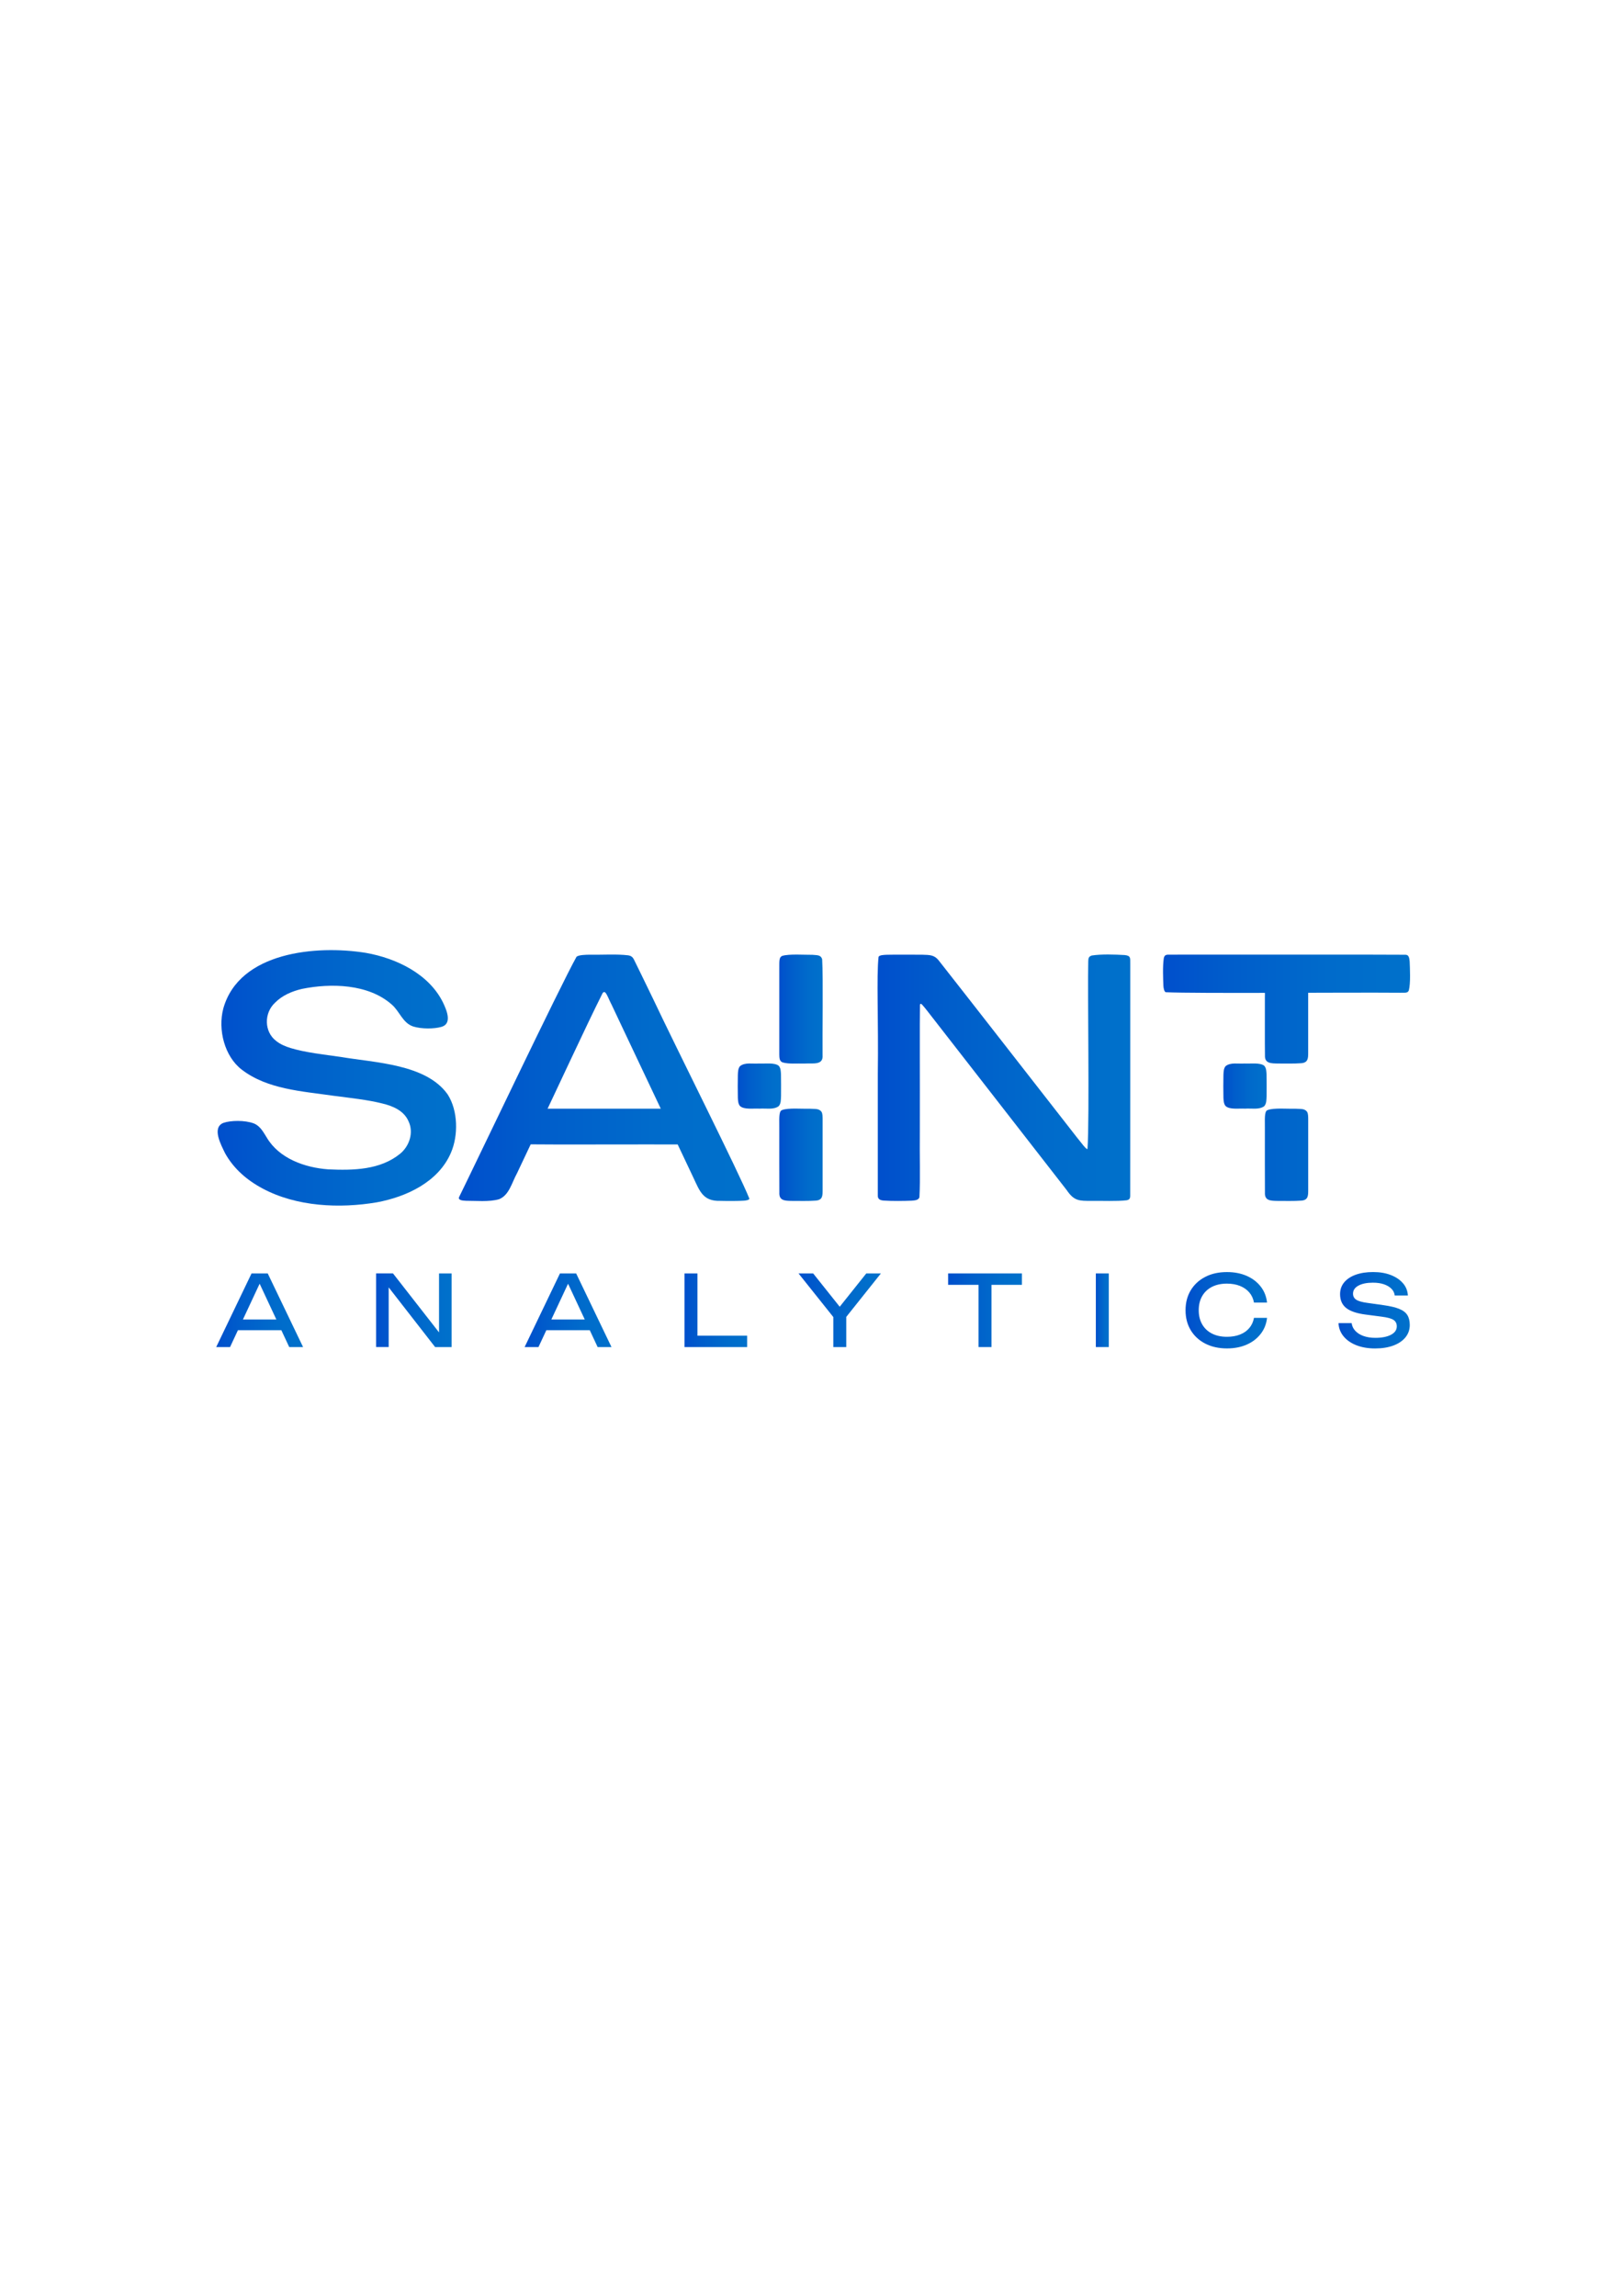 <?xml version="1.0" encoding="UTF-8"?>
<svg id="Capa_1" data-name="Capa 1" xmlns="http://www.w3.org/2000/svg" xmlns:xlink="http://www.w3.org/1999/xlink" version="1.1" viewBox="0 0 595.28 841.89">
  <defs>
    <style>
      .cls-1 {
        fill: url(#D3-8);
      }

      .cls-1, .cls-2, .cls-3, .cls-4, .cls-5, .cls-6, .cls-7, .cls-8, .cls-9, .cls-10, .cls-11, .cls-12, .cls-13, .cls-14, .cls-15, .cls-16 {
        stroke-width: 0px;
      }

      .cls-2 {
        fill: url(#D3-9);
      }

      .cls-3 {
        fill: url(#D3-4);
      }

      .cls-4 {
        fill: url(#D3-3);
      }

      .cls-5 {
        fill: url(#D3-2);
      }

      .cls-6 {
        fill: url(#D3-7);
      }

      .cls-7 {
        fill: url(#D3-6);
      }

      .cls-8 {
        fill: url(#D3-5);
      }

      .cls-9 {
        fill: url(#D3-10);
      }

      .cls-10 {
        fill: url(#D3-13);
      }

      .cls-11 {
        fill: url(#D3-14);
      }

      .cls-12 {
        fill: url(#D3-16);
      }

      .cls-13 {
        fill: url(#D3-12);
      }

      .cls-14 {
        fill: url(#D3-11);
      }

      .cls-15 {
        fill: url(#D3-15);
      }

      .cls-16 {
        fill: url(#D3);
      }
    </style>
    <linearGradient id="D3" x1="79.84" y1="395.26" x2="167.29" y2="395.26" gradientUnits="userSpaceOnUse">
      <stop offset="0" stop-color="#004fcc"/>
      <stop offset=".27" stop-color="#005dcb"/>
      <stop offset=".67" stop-color="#006bcb"/>
      <stop offset="1" stop-color="#0071cb"/>
    </linearGradient>
    <linearGradient id="D3-2" data-name="D3" x1="168.3" y1="395.24" x2="274.85" y2="395.24" xlink:href="#D3"/>
    <linearGradient id="D3-3" data-name="D3" x1="285.82" y1="395.23" x2="301.77" y2="395.23" xlink:href="#D3"/>
    <linearGradient id="D3-4" data-name="D3" x1="321.86" y1="395.23" x2="414.56" y2="395.23" xlink:href="#D3"/>
    <linearGradient id="D3-5" data-name="D3" x1="426.57" y1="395.24" x2="517.18" y2="395.24" xlink:href="#D3"/>
    <linearGradient id="D3-6" data-name="D3" x1="270.58" y1="398.28" x2="286.49" y2="398.28" xlink:href="#D3"/>
    <linearGradient id="D3-7" data-name="D3" x1="448.68" y1="398.28" x2="464.58" y2="398.28" xlink:href="#D3"/>
    <linearGradient id="D3-8" data-name="D3" x1="79.3" y1="480.48" x2="111.16" y2="480.48" xlink:href="#D3"/>
    <linearGradient id="D3-9" data-name="D3" x1="137.95" y1="480.48" x2="165.63" y2="480.48" xlink:href="#D3"/>
    <linearGradient id="D3-10" data-name="D3" x1="192.42" y1="480.48" x2="224.28" y2="480.48" xlink:href="#D3"/>
    <linearGradient id="D3-11" data-name="D3" x1="251.06" y1="480.48" x2="274.03" y2="480.48" xlink:href="#D3"/>
    <linearGradient id="D3-12" data-name="D3" x1="292.89" y1="480.48" x2="323.1" y2="480.48" xlink:href="#D3"/>
    <linearGradient id="D3-13" data-name="D3" x1="347.75" y1="480.48" x2="374.83" y2="480.48" xlink:href="#D3"/>
    <linearGradient id="D3-14" data-name="D3" x1="401.93" y1="480.48" x2="406.69" y2="480.48" xlink:href="#D3"/>
    <linearGradient id="D3-15" data-name="D3" x1="434.84" y1="480.48" x2="464.72" y2="480.48" xlink:href="#D3"/>
    <linearGradient id="D3-16" data-name="D3" x1="490.93" y1="480.48" x2="517.06" y2="480.48" xlink:href="#D3"/>
  </defs>
  <path class="cls-16" d="M164.16,401.29c-7.9-11.12-26.65-11.57-39.1-13.69-6.36-.91-13.05-1.63-18.42-3.26-1.9-.58-3.82-1.37-5.35-2.61-4.44-3.37-4.49-10.23-.44-14,2.64-2.71,6.3-4.26,9.95-5.1,10.51-2.13,24.21-1.86,32.79,5.66,2.99,2.5,4.02,6.81,7.96,8.13,3.09.96,7.64.92,10.33.15,4.11-1.14,1.92-6.19.59-8.97-5.17-10.48-17.11-16.21-28.3-18.18-18.01-2.9-46.4-.44-52.26,20.39-2.07,7.76.45,17.62,6.78,22.45,9.42,7.22,22.08,7.89,33.5,9.55,6.48.85,12.72,1.5,18,2.84,3.92.93,8.02,2.66,9.68,6.6,1.91,4.05.33,8.98-3.09,11.82-7.28,5.95-17.12,6.17-26.42,5.74-8.57-.63-17.98-3.98-22.5-11.63-1.32-2.1-2.42-4.29-4.82-5.23-3.24-1.2-8.39-1.13-11.12-.17-4.36,1.77-.77,8.18.66,11.17,3.09,5.53,7.83,9.73,13.68,12.86,12.52,6.72,28.32,7.41,41.95,5.1,10.91-2.02,22.62-7.49,27.19-18.2,2.75-6.35,2.59-15.4-1.15-21.28l-.08-.13Z"/>
  <path class="cls-5" d="M230.5,350.34c-4.24-.53-9.5-.16-13.98-.24-1.51,0-4.32.05-5.08.78-6.12,10.97-36.75,75.29-43.07,88.13-.42,1.07,1.14,1.29,2.62,1.33,3.23-.03,8.51.5,12.09-.59,3.69-1.49,4.66-6.09,6.5-9.4,2.18-4.6,4.44-9.41,6.29-13.3,7.36-15.34,18.98-40.6,25.13-52.82,1.1-1.56,1.8,1.3,3.38,4.32,1.01,2.15,2.31,4.88,3.73,7.9,9.68,20.47,16.9,35.72,26.23,55.45,2.34,5.01,3.58,8.64,9.8,8.47,2.98.08,6.6.06,8.55-.06.73-.03,2.08-.21,2.17-.73-3.62-9.18-26.68-54.97-35.31-73.27-3.39-6.96-5.93-12.25-7.06-14.49-.42-.8-.94-1.28-1.9-1.45l-.08-.02ZM189.95,407.88c-.54,2.54-.32,6-.25,8.71.2,1.89.24,2.82,1.82,3.04,9.87.14,45.96,0,57.4.05,1.91-.02,2.93.1,3.37-1.15.63-2.92.52-7.17.15-10.28-.37-1.87-1.44-1.66-3.76-1.68-10.61,0-33,0-45.46,0-5.37.02-9.61-.04-11.62.03-.8.04-1.4.36-1.63,1.2l-.02.08Z"/>
  <path class="cls-4" d="M286.77,407.11c-1.25.41-.89,3.87-.94,6.29.01,7.45-.03,19.19.02,23.91-.16,2.99,2,3.04,4.64,3.08,2.46,0,6.25.09,8.58-.1,2.73-.13,2.64-1.93,2.65-3.95,0-6.13.01-20.41,0-26.14-.02-.84-.03-1.76-.36-2.42-.97-1.39-2.47-1.05-4.47-1.2-2.81.1-7.74-.39-10.04.49l-.07.04ZM286.81,350.57c-1.15.57-.95,2.04-.98,4.76,0,9.41-.01,25.19,0,31.46.04,1.12.02,2.35,1.2,2.8,2.28.67,5.36.34,8.13.42,3.05-.18,6.85.73,6.54-3.09-.1-7.41.27-28-.15-35.17-.49-1.58-1.67-1.44-3.54-1.61-2.79.04-8.67-.4-11.14.41l-.07.04Z"/>
  <path class="cls-3" d="M400.35,350.44c-1.11.33-1.17,1.1-1.2,2.1-.3,10.72.51,57.26-.28,68.81-.24.1-.71-.33-1.52-1.3-1.5-1.8-3.3-4.17-4.85-6.14-14.74-18.86-34.62-44.44-48.26-61.78-1.55-1.93-3.2-1.95-5.86-2.02-2.78-.04-7.3-.02-10.56-.02-1.97,0-3.45.03-4.35.18-.65.11-1.03.29-1.23.58-.81,7.23,0,23.3-.28,42.85,0,9.26,0,18.6,0,26.43,0,8.56-.01,15.31,0,18.18-.09,1.52.96,1.89,2.34,1.96,2.83.2,7.36.15,10.1.03,1.04-.1,2.46-.12,2.82-1.25.38-7.43.03-14.02.15-25.16.05-18.39-.09-38.52.05-45.29.15-1.34,1.21.33,2.5,1.87,7.29,9.33,15.99,20.56,23.46,30.14,9.33,11.99,18.54,23.83,27.89,35.85,2.71,4.02,4.66,3.92,8.99,3.92,3.92-.06,9.43.21,12.99-.23.99-.21,1.22-.63,1.28-1.51,0-10.15.04-63.59.02-81.9,0-1.15,0-2.2,0-3.3-.03-2.1.26-2.96-2.02-3.21-3.74-.21-8.53-.39-12.11.17l-.08.02Z"/>
  <path class="cls-8" d="M464.87,357.99c-1.45.58-.81,5.37-.94,7.66.03,7.13-.05,16.24.03,21.44-.11,2.91,2.29,2.87,4.8,2.91,2.41,0,5.98.08,8.27-.1,2.78-.11,2.78-1.84,2.78-3.91,0-5.84.01-19.26,0-24.83-.02-.9-.02-1.85-.4-2.55-1.03-1.37-2.57-1.02-4.61-1.17-2.78.11-7.61-.39-9.86.51l-.07.04ZM464.87,407.11c-1.25.41-.89,3.87-.94,6.29.01,7.45-.03,19.19.02,23.91-.16,2.99,2,3.04,4.64,3.08,2.46,0,6.25.09,8.58-.1,2.72-.13,2.64-1.93,2.65-3.95,0-6.13.01-20.41,0-26.14-.02-.84-.03-1.76-.36-2.42-.97-1.39-2.46-1.05-4.47-1.2-2.8.1-7.74-.39-10.04.49l-.07.04ZM426.85,351.43c-.44,2.87-.25,7.24-.15,10.04.05.86.28,2.2.89,2.39,11.59.53,65.86.02,85.93.19,1.77-.05,2.76.22,3.2-.84.71-2.65.41-8.1.31-10.67-.13-1.16-.25-2.38-1.47-2.42-11.29-.1-52.78,0-70.29-.04-8.03,0-14.26-.02-16.83.01-.84,0-1.4.31-1.57,1.25l-.02.08Z"/>
  <path class="cls-7" d="M285.64,390.88c.73.78.74,1.99.81,3.06.05,2.21.03,5.56.02,7.97-.07,1.28.02,2.81-.89,3.76-1.91,1.37-4.62.71-7.04.88-2.3-.13-5.61.43-7.11-.95-.69-.78-.74-1.94-.8-2.99-.06-2.38-.05-6.07,0-8.5.06-1.11.08-2.34.81-3.16,1.83-1.45,4.51-.77,6.9-.95,2.31.12,5.68-.41,7.25.81l.07.07Z"/>
  <path class="cls-6" d="M463.73,390.88c.73.78.74,1.99.81,3.06.05,2.21.03,5.56.02,7.97-.07,1.28.02,2.81-.89,3.76-1.91,1.37-4.62.71-7.04.88-2.3-.13-5.61.43-7.1-.95-.69-.78-.73-1.94-.8-2.99-.06-2.38-.05-6.07,0-8.5.06-1.11.08-2.34.81-3.16,1.83-1.45,4.51-.77,6.9-.95,2.31.12,5.68-.41,7.25.81l.07.07Z"/>
  <g>
    <path class="cls-1" d="M98.2,466.98l12.96,27h-5.08l-11.77-25.2h1.84l-11.77,25.2h-5.08l12.96-27h5.94ZM85.68,487.79v-3.92h18.86v3.92h-18.86Z"/>
    <path class="cls-2" d="M162.97,491.1l-1.94.22v-24.34h4.61v27h-6.05l-18.94-24.34,1.91-.22v24.55h-4.61v-27h6.19l18.83,24.12Z"/>
    <path class="cls-9" d="M211.32,466.98l12.96,27h-5.08l-11.77-25.2h1.84l-11.77,25.2h-5.08l12.96-27h5.94ZM198.79,487.79v-3.92h18.86v3.92h-18.86Z"/>
    <path class="cls-14" d="M255.81,466.98v24.88l-2.12-2.05h20.34v4.18h-22.97v-27h4.75Z"/>
    <path class="cls-13" d="M292.89,466.98h5.36l11.02,13.82h-2.56l11.02-13.82h5.36l-13.57,17.03-3.02.04-13.61-17.06ZM305.64,493.98v-12.89h4.75v12.89h-4.75Z"/>
    <path class="cls-10" d="M347.75,466.98h27.07v4.18h-27.07v-4.18ZM358.91,469.18h4.75v24.8h-4.75v-24.8Z"/>
    <path class="cls-11" d="M401.93,466.98h4.75v27h-4.75v-27Z"/>
    <path class="cls-15" d="M464.72,483.29c-.24,2.21-1.01,4.16-2.32,5.85-1.31,1.69-3.02,3.01-5.13,3.94s-4.52,1.4-7.24,1.4c-3.02,0-5.68-.59-7.96-1.76-2.28-1.18-4.06-2.81-5.33-4.91s-1.91-4.54-1.91-7.33.64-5.23,1.91-7.33c1.27-2.1,3.05-3.74,5.33-4.91,2.28-1.18,4.93-1.76,7.96-1.76,2.71,0,5.12.47,7.24,1.4s3.82,2.24,5.13,3.92c1.31,1.68,2.08,3.64,2.32,5.87h-4.79c-.26-1.44-.83-2.68-1.71-3.71-.88-1.03-2.01-1.83-3.4-2.39-1.39-.56-3-.85-4.82-.85-2.11,0-3.94.4-5.49,1.19-1.55.79-2.74,1.92-3.58,3.38-.84,1.46-1.26,3.19-1.26,5.18s.42,3.72,1.26,5.18c.84,1.46,2.03,2.59,3.58,3.38,1.55.79,3.38,1.19,5.49,1.19,1.82,0,3.43-.28,4.82-.83,1.39-.55,2.53-1.35,3.4-2.39.88-1.04,1.45-2.29,1.71-3.73h4.79Z"/>
    <path class="cls-12" d="M490.93,485.2h4.82c.14,1.08.59,2.03,1.35,2.84s1.76,1.45,3.01,1.89c1.25.44,2.69.67,4.32.67,2.42,0,4.34-.38,5.76-1.13,1.42-.76,2.12-1.78,2.12-3.08,0-1.06-.41-1.85-1.22-2.38-.82-.53-2.29-.92-4.43-1.19l-5.83-.76c-3.26-.43-5.63-1.24-7.11-2.43-1.48-1.19-2.21-2.87-2.21-5.06,0-1.66.5-3.09,1.49-4.3,1-1.21,2.41-2.15,4.23-2.81,1.82-.66,3.96-.99,6.41-.99s4.57.36,6.44,1.08c1.87.72,3.37,1.72,4.48,3.01,1.12,1.28,1.72,2.79,1.82,4.52h-4.82c-.12-.96-.52-1.79-1.21-2.48-.68-.7-1.6-1.24-2.75-1.64-1.15-.4-2.51-.59-4.07-.59-2.21,0-3.97.36-5.29,1.08-1.32.72-1.98,1.7-1.98,2.95,0,.96.39,1.7,1.17,2.21.78.52,2.14.91,4.09,1.17l5.9.83c2.42.34,4.34.79,5.74,1.35,1.4.56,2.41,1.32,3.01,2.27.6.95.9,2.17.9,3.65,0,1.73-.53,3.24-1.58,4.54-1.06,1.3-2.54,2.3-4.45,3.01-1.91.71-4.13,1.06-6.68,1.06s-4.88-.39-6.86-1.17-3.55-1.87-4.7-3.26c-1.15-1.39-1.78-3.01-1.87-4.86Z"/>
  </g>
</svg>